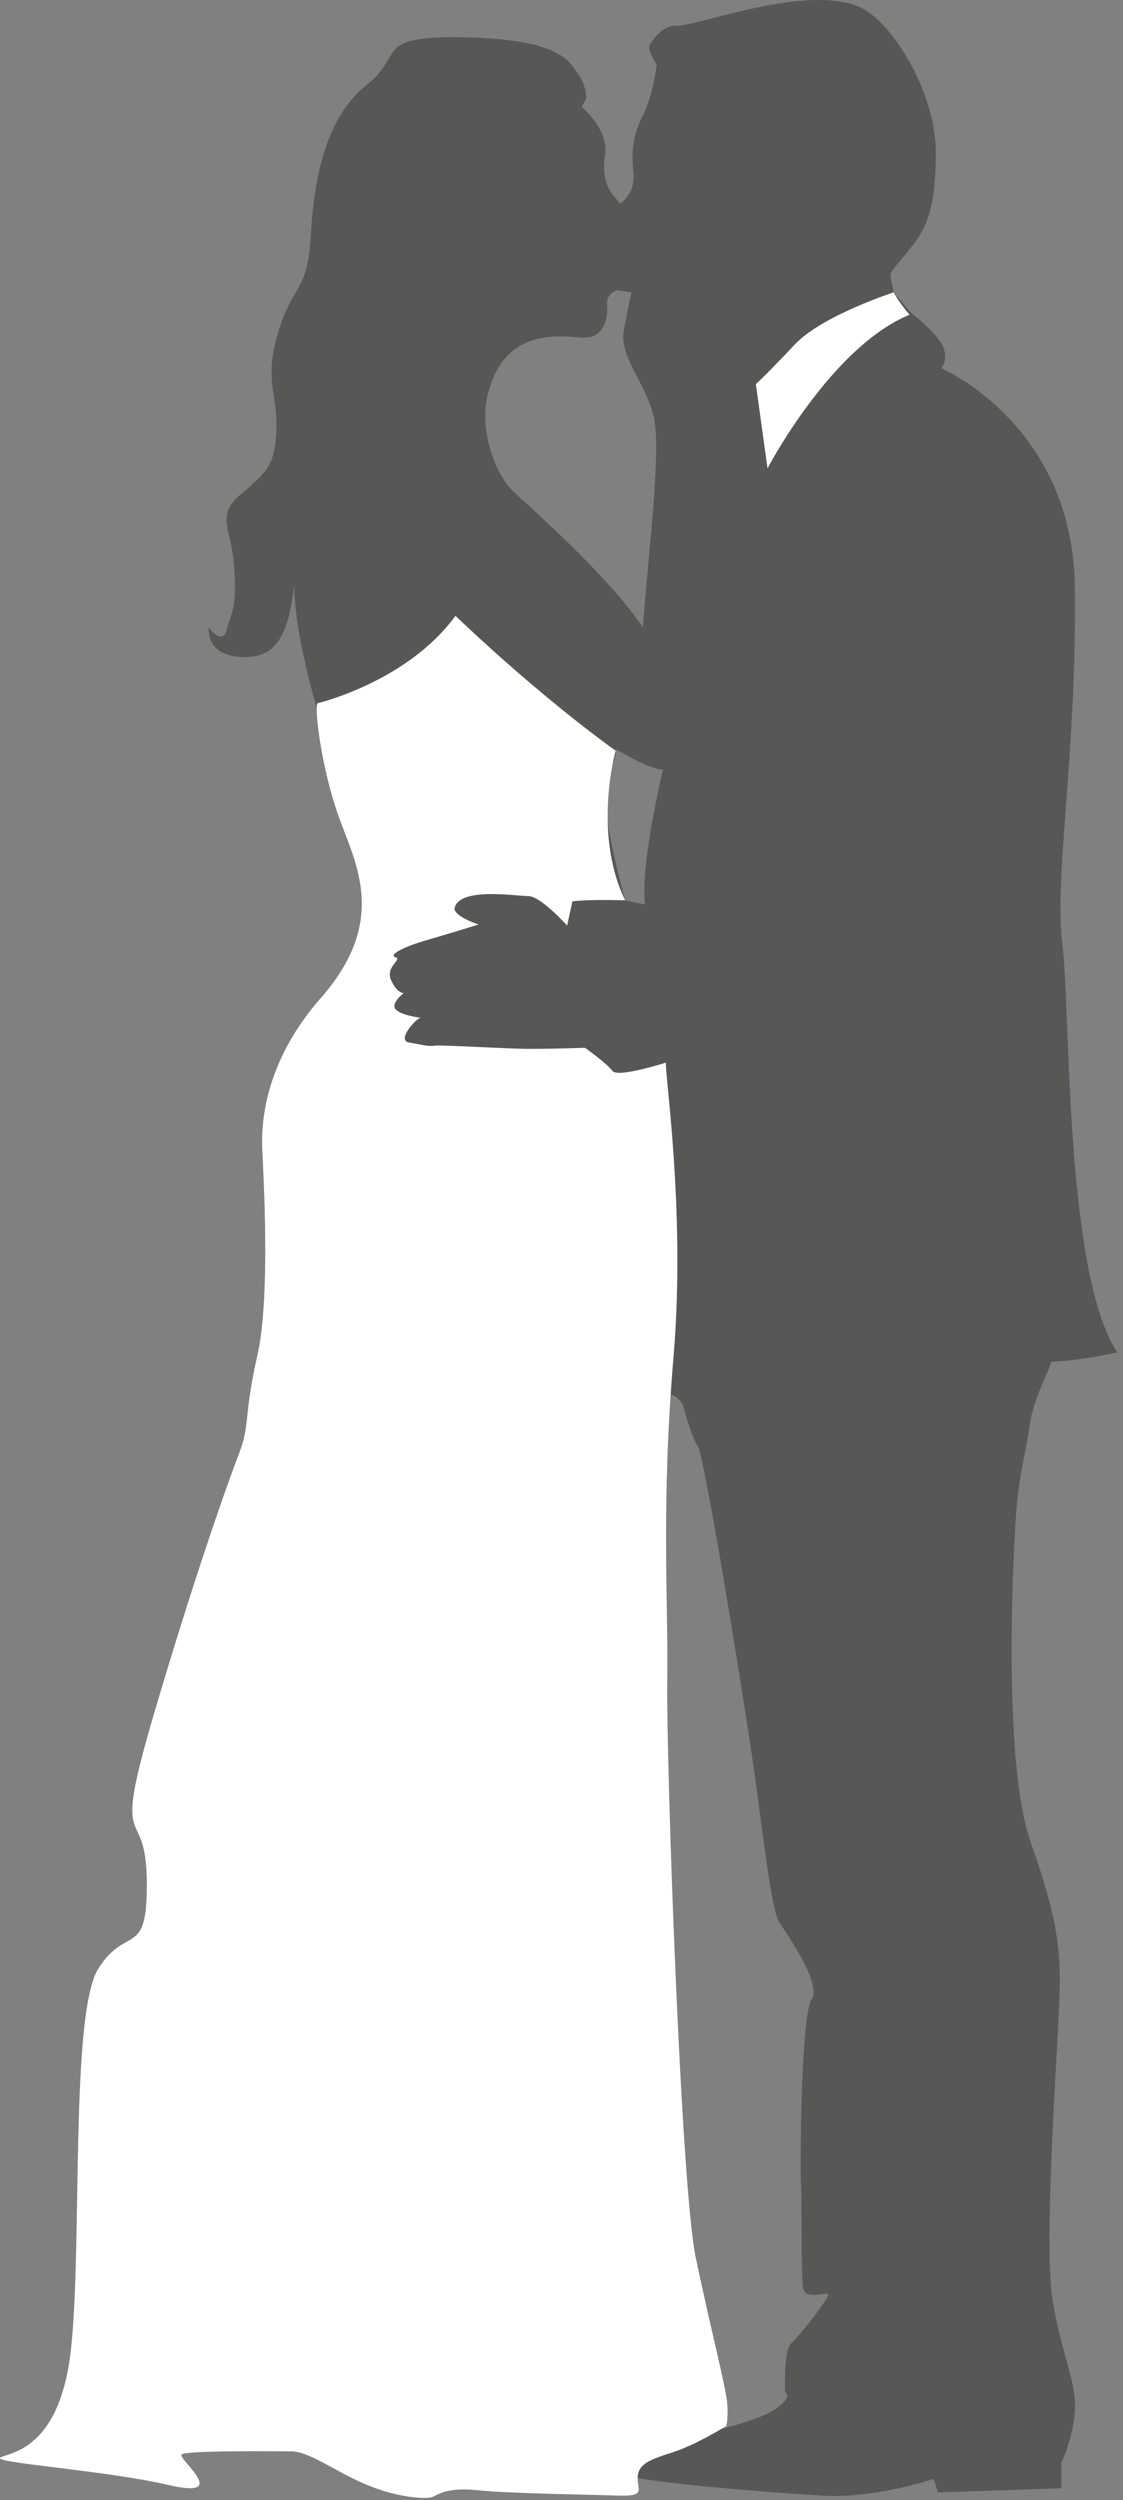 <?xml version="1.0" encoding="UTF-8" standalone="no"?>
<!DOCTYPE svg PUBLIC "-//W3C//DTD SVG 1.1//EN" "http://www.w3.org/Graphics/SVG/1.1/DTD/svg11.dtd">
<svg width="100%" height="100%" viewBox="0 0 84 187" version="1.1" xmlns="http://www.w3.org/2000/svg" xmlns:xlink="http://www.w3.org/1999/xlink" xml:space="preserve" xmlns:serif="http://www.serif.com/" style="fill-rule:evenodd;clip-rule:evenodd;stroke-miterlimit:10;">
    <rect x="0" y="0" width="84" height="187" fill="#808080" stroke="none"/>
    <g transform="matrix(1,0,0,1,-1054.76,-59.516)">
        <path d="M1109.95,87.843C1109.95,87.843 1107.98,88.712 1107.82,90.129C1107.66,91.547 1108.92,101.24 1108.92,101.24C1108.92,101.24 1109.4,99.349 1109.87,96.433C1110.34,93.518 1109.79,91.577 1110.26,91.152C1111.05,90.444 1111.37,88.788 1111.37,88.788C1111.37,88.788 1111.05,87.212 1109.95,87.843Z" style="fill:none;stroke:rgb(250,240,164);stroke-width:0.73px;"/>
        <g>
            <path d="M1133.98,209.604C1134.14,205.821 1134.06,203.536 1131.86,197.311C1129.65,191.084 1130.6,174.376 1130.83,171.934C1131.07,169.491 1131.46,168.309 1131.78,166.101C1132.09,163.896 1133.59,161.372 1133.35,161.372C1133.12,161.372 1135.17,161.372 1138.32,160.664C1134.38,154.595 1134.85,135.05 1134.22,130.087C1133.59,125.12 1135.32,115.663 1135.16,103.448C1135.01,91.234 1125.16,87.056 1125.16,87.056C1125.16,87.056 1125.71,86.504 1125.31,85.48C1124.92,84.456 1122.87,82.88 1122.87,82.88L1121.61,81.381C1121.61,81.381 1121.37,80.279 1121.37,80.042C1121.37,79.807 1122.08,79.096 1123.11,77.758C1124.13,76.418 1124.76,74.841 1124.76,70.902C1124.76,66.96 1122.16,62.153 1119.72,60.42C1117.28,58.687 1112.15,59.868 1109.55,60.498C1106.95,61.129 1106.16,61.443 1105.22,61.443C1104.27,61.443 1103.48,62.626 1103.33,62.943C1103.17,63.256 1103.88,64.36 1103.88,64.36C1103.88,64.36 1103.64,66.567 1102.85,68.142C1102.06,69.721 1101.99,70.903 1102.14,72.477C1102.3,74.054 1101.12,74.762 1101.12,74.762C1100.96,74.29 1099.62,73.738 1100.02,71.058C1100.29,69.186 1098.28,67.513 1098.28,67.513L1098.6,66.88C1098.6,66.88 1098.68,66.015 1097.97,64.99C1097.26,63.965 1096.47,62.467 1089.53,62.309C1082.6,62.152 1085.04,63.649 1082.2,65.857C1079.37,68.062 1078.27,72.318 1078.03,76.889C1077.79,81.461 1076.69,80.673 1075.59,84.298C1074.48,87.923 1075.51,88.869 1075.43,91.548C1075.35,94.229 1074.8,94.779 1072.83,96.435C1070.86,98.09 1072.04,98.879 1072.28,101.953C1072.51,105.027 1072.04,105.341 1071.72,106.601C1071.41,107.862 1070.38,106.445 1070.38,106.445C1070.38,106.445 1070.07,108.493 1072.75,108.65C1075.43,108.808 1076.3,107.075 1076.77,103.291C1076.77,107.153 1078.66,113.143 1078.66,113.143C1078.66,113.143 1082.52,125.831 1082.76,126.147C1082.99,126.462 1083.46,140.805 1083.46,140.805L1091.66,149.553C1091.66,149.553 1103.64,155.779 1103.17,158.537C1102.69,161.293 1104.11,164.447 1104.67,163.976C1105.22,163.503 1105.85,164.605 1105.85,164.605C1105.85,164.605 1106.48,167.049 1106.95,167.68C1107.42,168.31 1110.03,184.308 1110.89,190.062C1111.76,195.815 1112.39,202.198 1113.02,203.223C1113.65,204.249 1116.25,207.873 1115.46,209.055C1114.67,210.239 1114.6,221.666 1114.67,222.767C1114.75,223.871 1114.67,229.704 1114.83,230.65C1114.99,231.596 1116.64,230.886 1116.72,231.122C1116.8,231.358 1114.6,234.197 1113.97,234.746C1113.33,235.3 1113.49,238.452 1113.49,238.452C1113.49,238.452 1114.2,238.766 1112.62,239.792C1111.05,240.816 1105.06,242.156 1102.69,242.313C1101.17,242.415 1101.48,243.993 1101.64,244.675C1103.4,245.221 1112.41,245.948 1116.25,246.175C1120.27,246.412 1124.6,244.914 1124.6,244.914L1124.92,245.937L1134.14,245.622L1134.14,243.73C1134.14,243.73 1135,241.997 1135.16,239.87C1135.32,237.742 1134.21,235.771 1133.51,231.673C1132.8,227.576 1133.83,213.388 1133.98,209.604ZM1093.16,96.276C1091.74,94.936 1090.8,91.862 1091.11,89.734C1092.13,83.587 1097.1,84.768 1098.52,84.768C1099.94,84.768 1100.25,83.272 1100.17,82.326C1100.1,81.38 1100.96,81.223 1100.96,81.223L1101.99,81.38C1101.99,81.38 1101.83,82.091 1101.43,84.139C1101.04,86.189 1103.01,88.077 1103.64,90.601C1104.27,93.123 1103.25,100.767 1102.85,106.442C1100.25,102.581 1094.58,97.616 1093.16,96.276ZM1103.01,127.17L1101.52,126.855C1101.52,126.855 1100.17,121.969 1100.1,119.761C1100.02,117.556 1100.96,116.058 1100.81,115.664C1100.65,115.269 1102.93,117.002 1104.35,117.081C1104.35,117.082 1102.62,124.254 1103.01,127.17Z" style="fill:rgb(87,87,86);fill-rule:nonzero;"/>
            <path d="M1101.64,244.673C1101.56,244.647 1101.49,244.622 1101.43,244.596C1101.77,245.153 1101.73,245.045 1101.64,244.673Z" style="fill:rgb(87,87,86);fill-rule:nonzero;"/>
        </g>
        <path d="M1078.5,112.118C1078.5,112.118 1085.2,110.54 1088.83,105.577C1095.53,111.959 1100.81,115.663 1100.81,115.663C1100.81,115.663 1099.07,121.809 1101.52,126.853C1098.6,126.773 1097.58,126.931 1097.58,126.931L1097.18,128.744C1097.18,128.744 1095.21,126.537 1094.27,126.537C1093.32,126.537 1089.06,125.828 1088.75,127.483C1088.83,128.113 1090.56,128.665 1090.56,128.665C1090.56,128.665 1088.27,129.374 1086.62,129.849C1084.97,130.321 1083.78,130.95 1084.34,131.109C1084.89,131.266 1083.55,131.817 1084.02,132.842C1084.49,133.866 1084.97,133.788 1084.97,133.788C1084.97,133.788 1083.78,134.656 1084.49,135.128C1085.2,135.599 1086.46,135.601 1086.15,135.679C1085.83,135.758 1084.41,137.334 1085.36,137.49C1086.31,137.649 1086.78,137.806 1087.25,137.727C1087.72,137.649 1092.61,137.964 1094.42,137.964C1096.24,137.964 1098.52,137.885 1098.52,137.885C1098.52,137.885 1100.17,139.066 1100.57,139.617C1100.97,140.17 1104.83,138.909 1104.59,138.988C1104.36,139.066 1106.09,149.784 1105.14,160.975C1104.2,172.166 1104.75,178.945 1104.67,185.171C1104.59,191.396 1105.69,223.078 1106.8,228.359C1107.9,233.638 1109.08,238.131 1109.16,239.314C1109.24,240.494 1109.08,240.969 1109.08,240.969C1109.08,240.969 1106.8,242.387 1105.06,242.938C1103.33,243.49 1102.54,243.806 1102.46,244.75C1102.38,245.698 1103.17,246.248 1100.97,246.171C1098.76,246.092 1092.77,246.012 1090.56,245.775C1088.36,245.539 1087.65,246.011 1087.17,246.248C1086.7,246.485 1084.41,246.329 1082.05,245.303C1079.69,244.28 1077.87,242.86 1076.54,242.86C1075.19,242.86 1068.65,242.781 1068.34,243.097C1068.02,243.412 1072.12,246.485 1067.39,245.384C1062.66,244.28 1054.23,243.727 1054.78,243.335C1055.33,242.939 1059.2,242.939 1060.06,235.296C1060.93,227.65 1059.99,210.153 1062.11,206.765C1064.24,203.376 1065.82,206.137 1065.74,200.145C1065.66,194.155 1063.06,198.648 1066.21,187.929C1069.36,177.214 1071.88,170.197 1072.67,168.148C1073.46,166.099 1072.99,165.392 1074.01,160.899C1075.04,156.408 1074.41,146.712 1074.41,146.083C1074.41,145.451 1073.62,140.015 1078.74,134.184C1083.86,128.352 1081.34,124.096 1080.08,120.549C1078.82,117.002 1078.27,112.589 1078.5,112.118Z" style="fill:white;fill-rule:nonzero;"/>
        <path d="M1121.61,81.38C1121.61,81.38 1116.27,83.116 1114.24,85.251C1112.23,87.388 1111.3,88.252 1111.3,88.252L1112.17,94.547C1112.17,94.547 1116.9,85.483 1122.79,83.057C1121.87,81.962 1121.61,81.38 1121.61,81.38Z" style="fill:white;fill-rule:nonzero;"/>
    </g>
</svg>
